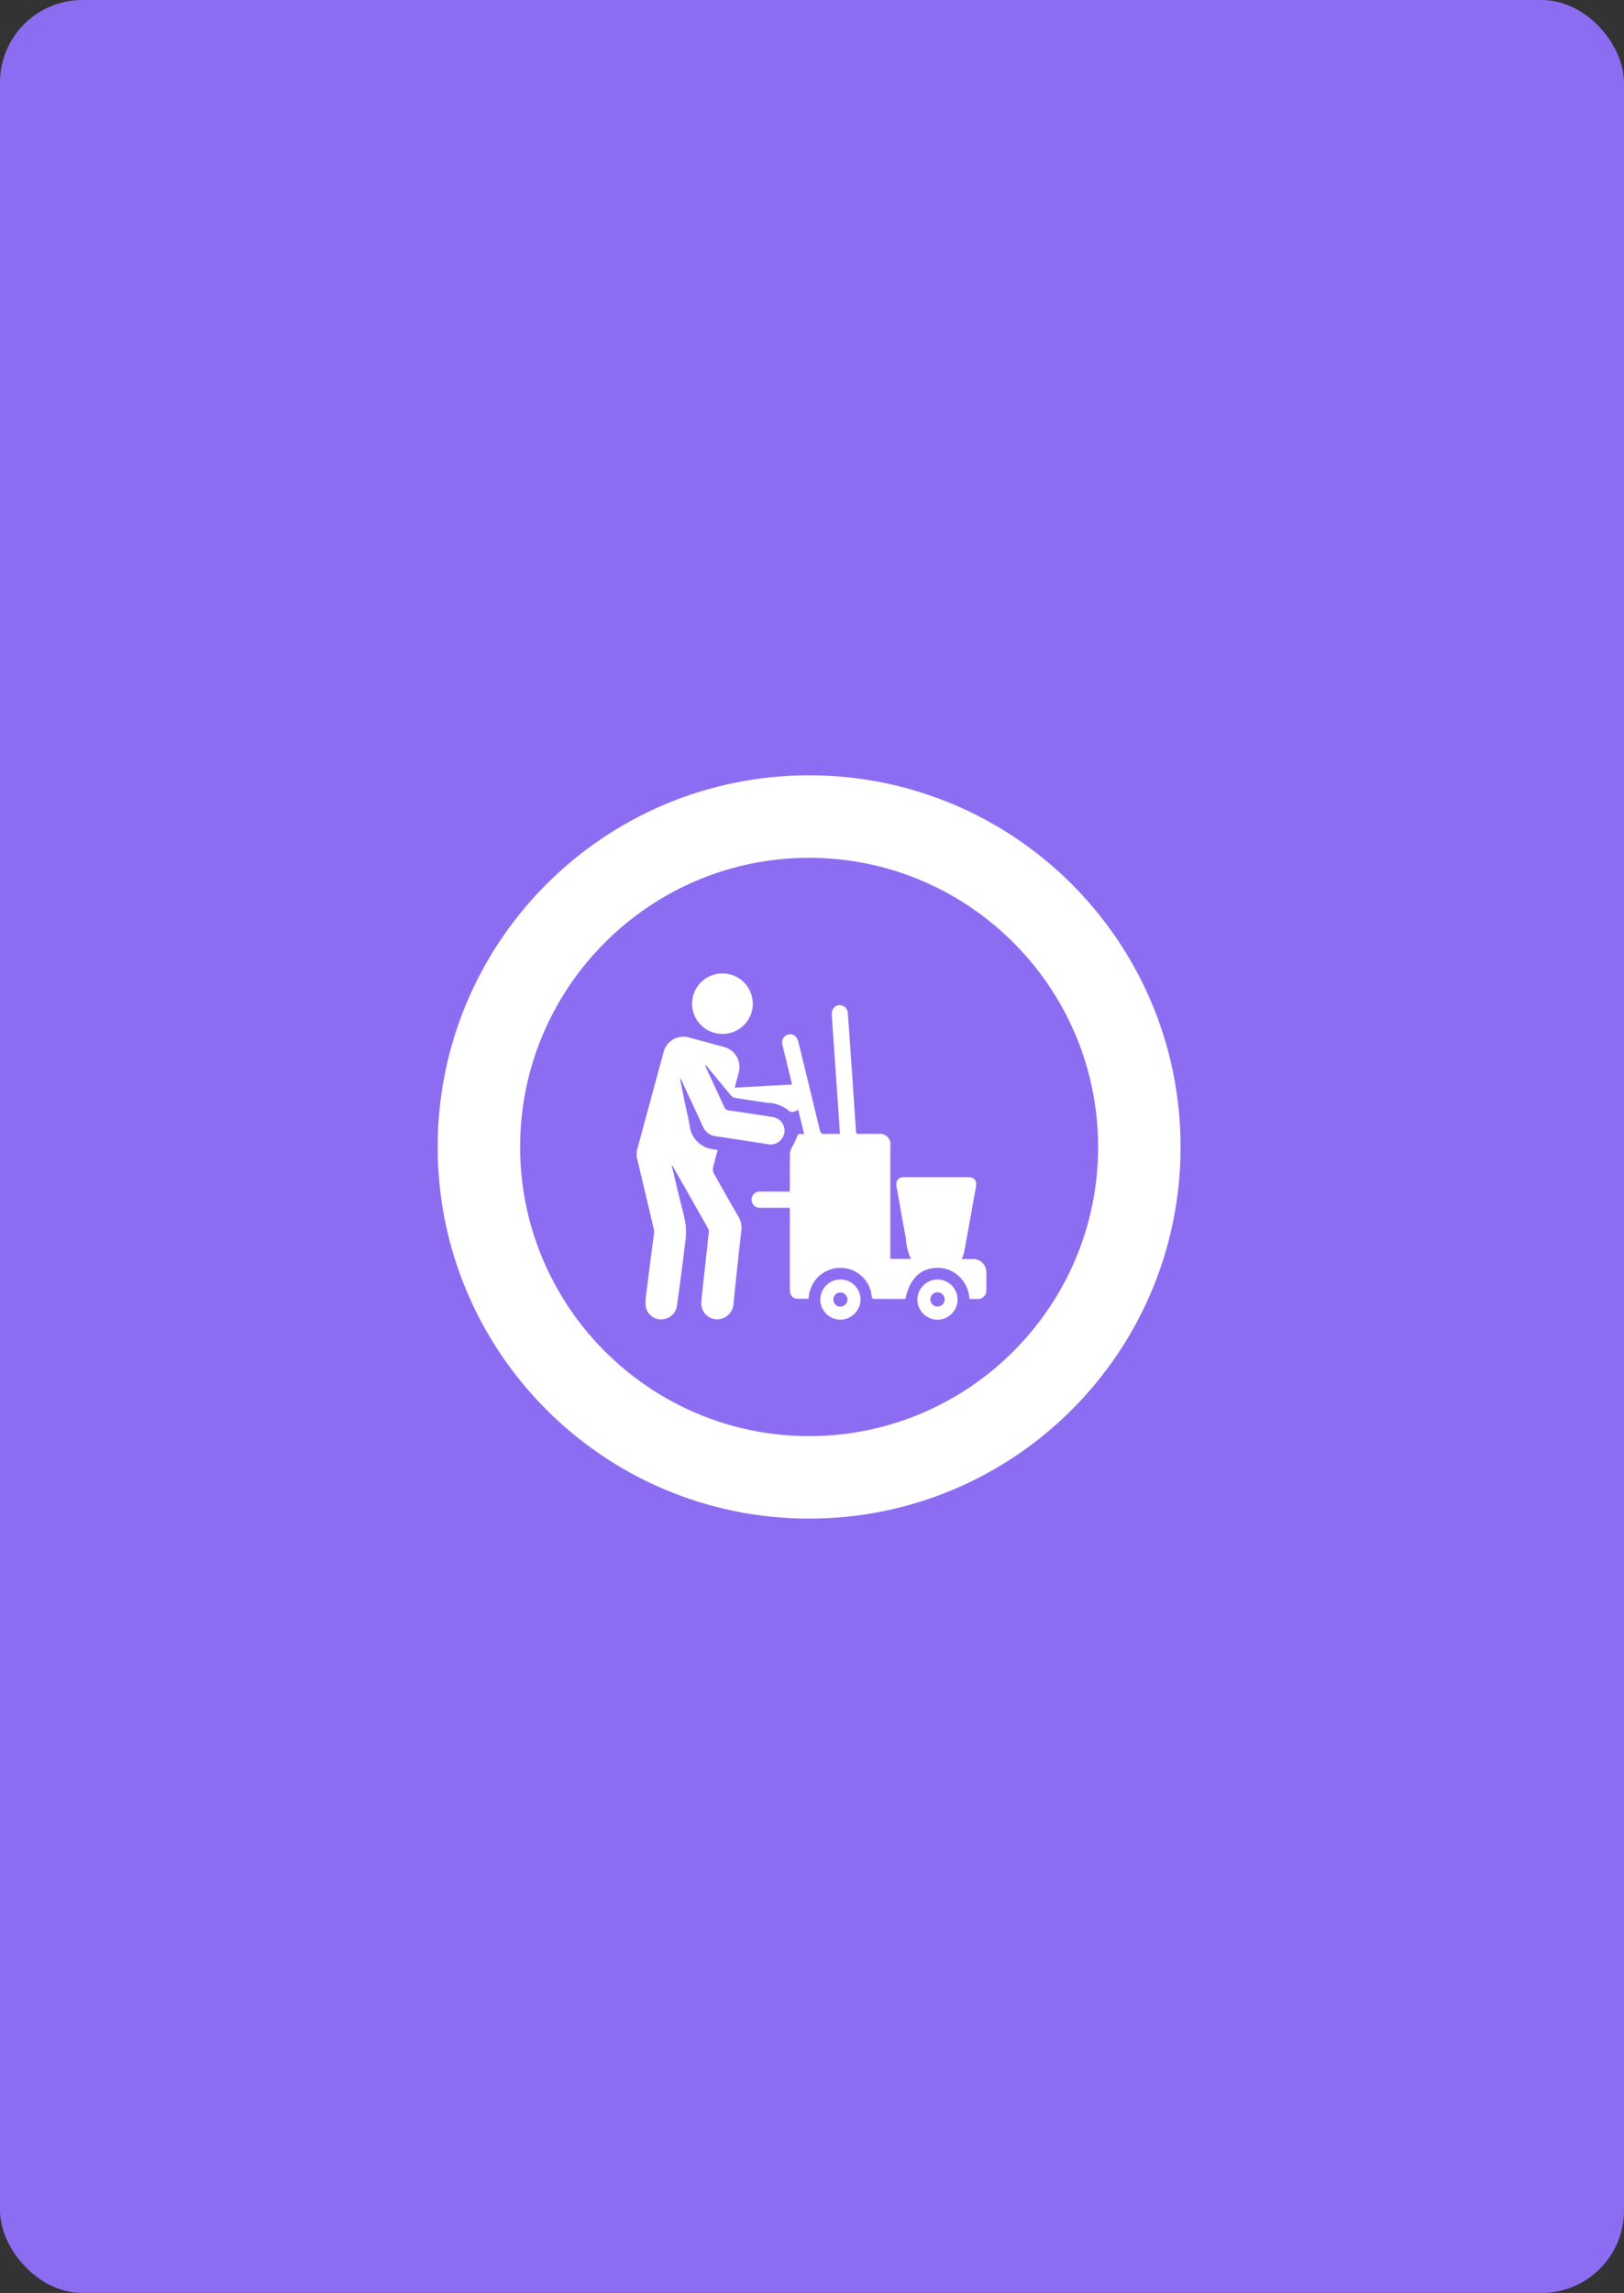 <svg xmlns="http://www.w3.org/2000/svg" width="197" height="278" viewBox="0 0 197 278">
  <rect x="0" y="0" width="197" height="278" fill="#333333" stroke="none"/>
  <g id="Grupo_131958" data-name="Grupo 131958" transform="translate(-804 -667)">
    <rect id="Rectángulo_41403" data-name="Rectángulo 41403" width="197" height="278" rx="10" transform="translate(804 667)" fill="#8c6df2"/>
    <g id="Grupo_131834" data-name="Grupo 131834" transform="translate(857.092 761)">
      <g id="Trazado_137458" data-name="Trazado 137458" fill="#8c6df2">
        <path d="M 45.059 85.118 C 39.649 85.118 34.403 84.06 29.468 81.972 C 24.698 79.955 20.414 77.066 16.733 73.385 C 13.052 69.704 10.163 65.42 8.146 60.65 C 6.058 55.715 5 50.469 5 45.059 C 5 39.649 6.058 34.403 8.146 29.468 C 10.163 24.698 13.052 20.414 16.733 16.733 C 20.414 13.052 24.698 10.163 29.468 8.146 C 34.403 6.058 39.649 5 45.059 5 C 50.469 5 55.715 6.058 60.65 8.146 C 65.42 10.163 69.704 13.052 73.385 16.733 C 77.066 20.414 79.955 24.698 81.972 29.468 C 84.06 34.403 85.118 39.649 85.118 45.059 C 85.118 50.469 84.06 55.715 81.972 60.65 C 79.955 65.42 77.066 69.704 73.385 73.385 C 69.704 77.066 65.42 79.955 60.65 81.972 C 55.715 84.06 50.469 85.118 45.059 85.118 Z" stroke="none"/>
        <path d="M 45.059 10 C 25.727 10 10 25.727 10 45.059 C 10 64.391 25.727 80.118 45.059 80.118 C 64.391 80.118 80.118 64.391 80.118 45.059 C 80.118 25.727 64.391 10 45.059 10 M 45.059 7.62939453125e-06 C 69.944 7.62939453125e-06 90.118 20.174 90.118 45.059 C 90.118 69.944 69.944 90.118 45.059 90.118 C 20.174 90.118 7.62939453125e-06 69.944 7.62939453125e-06 45.059 C 7.62939453125e-06 20.174 20.174 7.62939453125e-06 45.059 7.62939453125e-06 Z" stroke="none" fill="#fff"/>
      </g>
    </g>
    <g id="Grupo_131838" data-name="Grupo 131838" transform="translate(881.236 785)">
      <path id="Trazado_187702" data-name="Trazado 187702" d="M433.2,206.161l1.578-5.814c.545-2.008,1.086-4.018,1.638-6.024a2.5,2.5,0,0,1,3.3-1.9q1.979.52,3.951,1.069a2.506,2.506,0,0,1,1.88,3.211c-.141.572-.3,1.139-.464,1.751l6.942-.377c-.023-.13-.038-.248-.066-.364-.358-1.473-.723-2.945-1.076-4.419a.988.988,0,0,1,.491-1.2.926.926,0,0,1,1.16.229,1.753,1.753,0,0,1,.287.632q1.3,5.3,2.582,10.606c.095.4.244.54.655.513.575-.038,1.154-.01,1.793-.01-.054-.843-.1-1.649-.158-2.454q-.272-3.924-.548-7.848-.142-2.045-.277-4.09c-.055-.833.5-1.366,1.218-1.175a.975.975,0,0,1,.724.949q.17,2.25.321,4.5.338,4.895.666,9.79c.016.247.094.334.345.33.8-.012,1.6-.008,2.4,0a1.247,1.247,0,0,1,1.422,1.421q0,6.585,0,13.171v.557h2.517a6.076,6.076,0,0,1-.619-2.427c-.407-2.1-.758-4.206-1.136-6.31-.137-.761.188-1.171.96-1.173q3.852-.006,7.7,0c.755,0,1.1.4.969,1.135q-.711,4.012-1.446,8.019a4.992,4.992,0,0,1-.287.783c.426,0,.875-.006,1.323,0a1.585,1.585,0,0,1,1.666,1.667c.009.676.007,1.353,0,2.029a1.012,1.012,0,0,1-1.119,1.135c-.3.008-.6,0-.941,0a3.94,3.94,0,0,0-1.559-3,3.7,3.7,0,0,0-2.437-.764c-1.983.075-3.236,1.314-3.757,3.763h-2.3c-.469,0-.939-.013-1.408.005-.262.01-.354-.078-.386-.342a3.8,3.8,0,0,0-4.058-3.419,3.852,3.852,0,0,0-3.569,3.426c-.009.093-.017.187-.027.3a14.581,14.581,0,0,1-1.5-.012.815.815,0,0,1-.718-.7,3.15,3.15,0,0,1-.058-.615q-.005-4.577,0-9.153v-.54h-1.017c-.842,0-1.684.008-2.526,0a.988.988,0,1,1,0-1.964c1.158-.014,2.317,0,3.523,0,.007-.164.019-.309.02-.454,0-1.408-.01-2.817.012-4.224a1.766,1.766,0,0,1,.232-.667,8.824,8.824,0,0,0,.592-1.213c.1-.329.2-.479.541-.424a2.641,2.641,0,0,0,.356,0l-.712-2.931c-.164.075-.283.141-.409.185a.694.694,0,0,1-.817-.14,4.21,4.21,0,0,0-2.522-.9c-1.324-.193-2.647-.387-3.967-.607a.934.934,0,0,1-.487-.331c-.942-1.12-1.869-2.252-2.8-3.38a.966.966,0,0,0-.315-.272c.042.11.079.223.128.329.737,1.588,1.481,3.173,2.208,4.765a.655.655,0,0,0,.582.421q2.621.376,5.235.8a1.652,1.652,0,0,1,1.461,1.983,1.693,1.693,0,0,1-2.031,1.308c-2.071-.322-4.142-.649-6.217-.947a1.935,1.935,0,0,1-1.611-1.185c-.844-1.842-1.706-3.676-2.562-5.513a.993.993,0,0,0-.238-.347q.3,1.46.6,2.919c.207,1,.462,1.99.614,3a3.249,3.249,0,0,0,2.809,2.692c.175.024.349.063.563.1-.194.727-.4,1.424-.556,2.133a1.062,1.062,0,0,0,.09.687q1.471,2.638,2.986,5.251a2.6,2.6,0,0,1,.355,1.66c-.33,2.92-.639,5.842-.945,8.765a2.022,2.022,0,0,1-1.421,1.935,1.922,1.922,0,0,1-2.482-2.046c.1-1.251.254-2.5.389-3.746.171-1.577.35-3.154.516-4.732a.7.7,0,0,0-.086-.388q-2.137-3.782-4.288-7.556a1.28,1.28,0,0,0-.143-.151c.3,1.257.581,2.44.864,3.622s.638,2.375.831,3.583a8.119,8.119,0,0,1-.055,2.21q-.458,3.821-.988,7.633a1.909,1.909,0,0,1-1.8,1.657,1.872,1.872,0,0,1-1.945-1.359,4.077,4.077,0,0,1-.019-1.428c.316-2.588.661-5.172.989-7.758a1.3,1.3,0,0,0-.048-.446q-1-4.226-2-8.45a.4.4,0,0,0-.062-.1Z" transform="translate(-433.2 -184.587)" fill="#fff"/>
      <path id="Trazado_187703" data-name="Trazado 187703" d="M501.407,158.446a3.668,3.668,0,0,1-3.459-3.886,3.683,3.683,0,1,1,7.344.564A3.666,3.666,0,0,1,501.407,158.446Z" transform="translate(-491.224 -151.1)" fill="#fff"/>
      <path id="Trazado_187704" data-name="Trazado 187704" d="M647.875,511.426a2.436,2.436,0,0,1,4.872-.019,2.461,2.461,0,0,1-2.452,2.446A2.437,2.437,0,0,1,647.875,511.426Zm1.578-.019a.856.856,0,0,0,.855.868.878.878,0,0,0,.858-.829.86.86,0,0,0-.841-.882A.844.844,0,0,0,649.453,511.407Z" transform="translate(-625.601 -471.855)" fill="#fff"/>
      <path id="Trazado_187705" data-name="Trazado 187705" d="M763.83,508.987a2.433,2.433,0,1,1-2.426,2.422A2.44,2.44,0,0,1,763.83,508.987Zm.877,2.431a.864.864,0,1,0-1.727.018.864.864,0,0,0,1.727-.018Z" transform="translate(-727.35 -471.854)" fill="#fff"/>
    </g>
  </g>
</svg>
